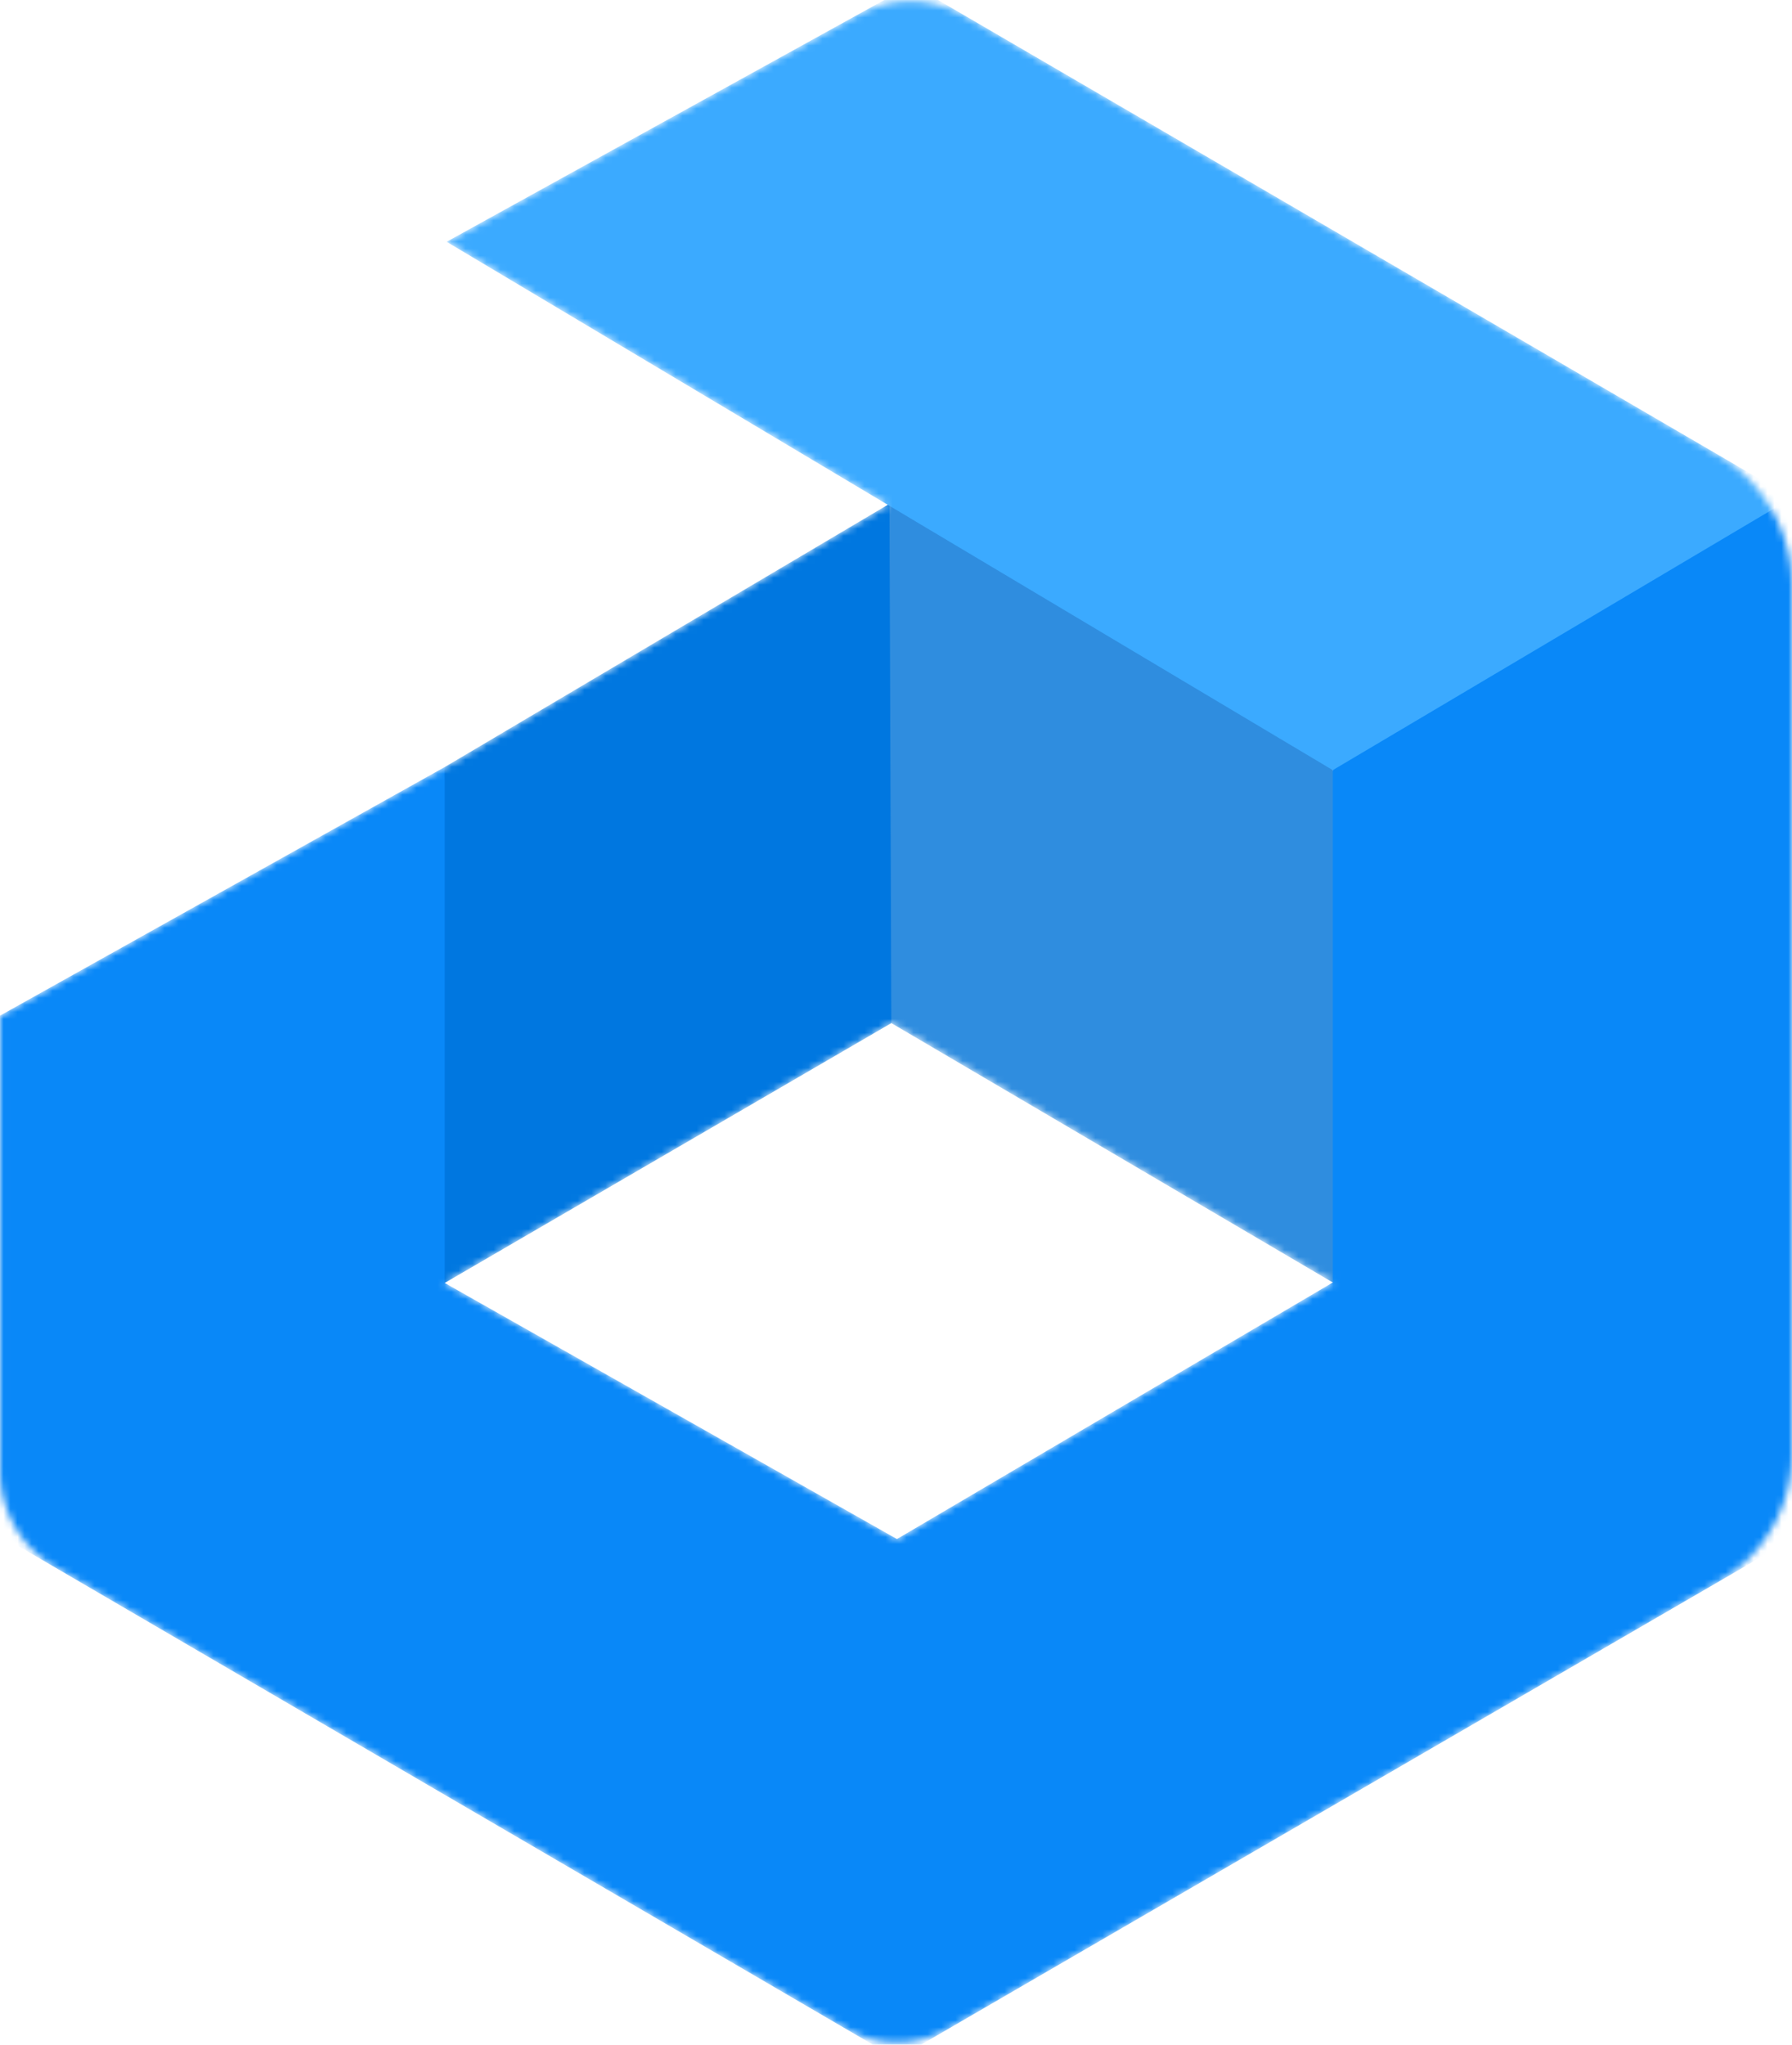 <svg viewBox="0 0 256 292" xmlns="http://www.w3.org/2000/svg" xmlns:xlink="http://www.w3.org/1999/xlink" preserveAspectRatio="xMidYMid">
    <defs>
        <path d="M128.133 219.79l-64.6-36.572 63.8-37.106 63.066 37.04-62.266 36.637zm-5.7-217.639L63.8 34.53l63.023 37.562-63.29 37.45L.002 145.044v65.001a16.036 16.036 0 0 0 7.955 13.851l112.816 65.81a14.648 14.648 0 0 0 14.733.016l109.983-63.828A21.106 21.106 0 0 0 256 207.64V83.681c0-7.79-4.138-14.992-10.869-18.915L138.001 2.331a15.776 15.776 0 0 0-15.568-.18z" id="a"/>
    </defs>
    <mask id="b" fill="#fff">
        <use xlink:href="#a"/>
    </mask>
    <use fill="transparent" xlink:href="#a"/>
    <g mask="url(#b)">
        <path d="M127.333 146.113l1.142-1.961-.113-69.667-1.296-2.538-63.533 37.595-1.005 2.144-.226 69.555 1.23 1.977 63.8-37.105z" fill="#0077E0"/>
        <path d="M127.333 146.113l-.267-74.166 2.987.283 58.733 35.397 1.613 2.357 1.092 2.49.226 68.767-1.318 1.91-63.066-37.038z" fill="#2F8DDF"/>
        <path d="M130.269-2.176L63.799 34.53l126.6 75.454 2.85-.41 60.127-34.249L256 71.101 130.269-2.176z" fill="#3BAAFF"/>
        <path d="M190.399 109.984v73.167l-62.265 36.638-64.601-36.57V109.54L0 145.044v74.212L128.134 294 256 219.793V71.101l-65.601 38.883z" fill="#0988F8"/>
    </g>
</svg>
